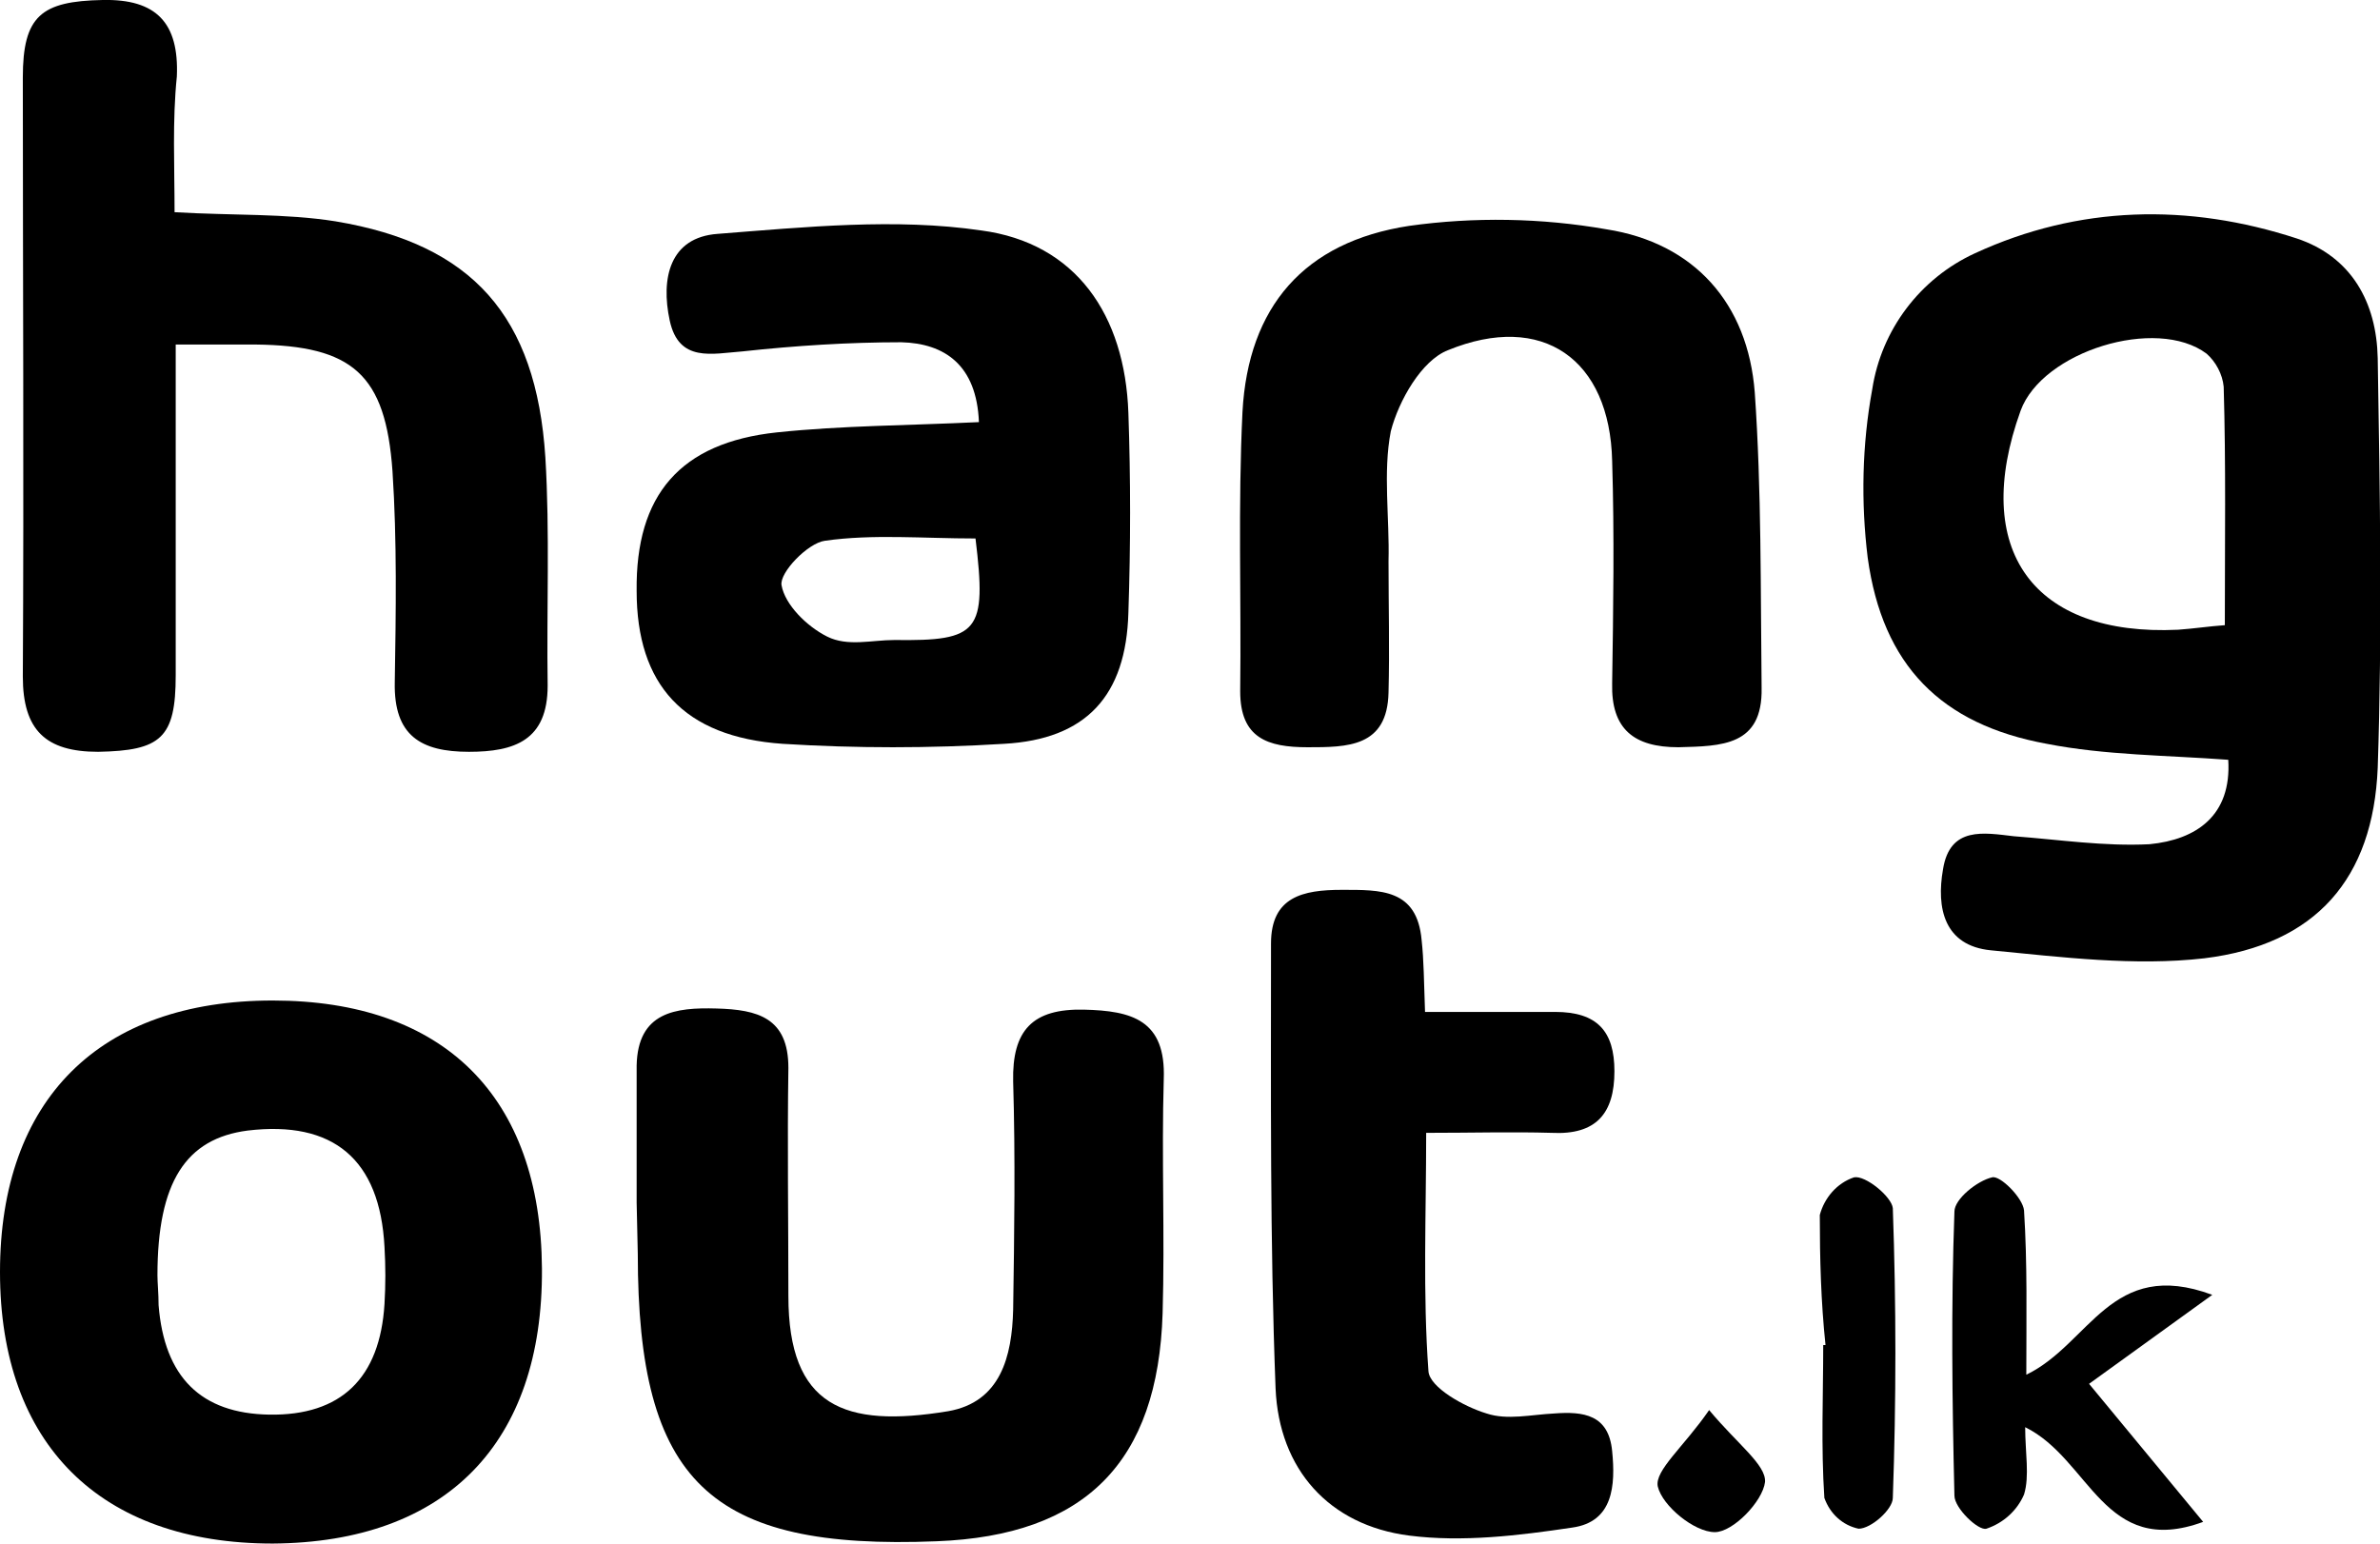 <?xml version="1.0" encoding="utf-8"?>
<!-- Generator: Adobe Illustrator 24.1.3, SVG Export Plug-In . SVG Version: 6.00 Build 0)  -->
<svg version="1.1" id="Layer_1" xmlns="http://www.w3.org/2000/svg" xmlns:xlink="http://www.w3.org/1999/xlink" x="0px" y="0px"
	 viewBox="0 0 208.6 135.3" style="enable-background:new 0 0 208.6 135.3;" xml:space="preserve">
<g id="Layer_2_1_">
	<g id="Layer_1-2">
		<path d="M195.3,66.6c-5.4-0.4-10.8-0.4-15.9-1.4c-9.3-1.7-14.4-6.9-15.7-16.3c-0.6-4.9-0.5-9.9,0.4-14.8c0.8-5.2,4.2-9.7,9-11.9
			c9.1-4.2,18.7-4.4,28.2-1.3c4.8,1.6,7,5.6,7.1,10.5c0.2,12,0.4,24,0,35.9C208,77,203,82.8,193.2,84c-6.1,0.7-12.5-0.1-18.7-0.7
			c-4.1-0.4-4.8-3.7-4.2-7.1c0.6-3.8,3.6-3.2,6.2-2.9c4,0.3,7.9,0.9,11.9,0.7C192.5,73.6,195.6,71.5,195.3,66.6z M195,54.8
			c0-7.3,0.1-14.1-0.1-20.9c-0.1-1.1-0.7-2.2-1.5-2.9c-4.4-3.3-14.4-0.2-16.3,5c-4.4,12.2,1.1,19.8,13.8,19.2
			C192.3,55.1,193.6,54.9,195,54.8z"/>
		<path d="M15.3,18.6c5.1,0.3,9.7,0.1,14.1,0.8c12,2,17.6,8.3,18.4,20.7c0.4,6.6,0.1,13.3,0.2,20c0,4.8-2.9,5.8-6.9,5.8
			c-4.2,0-6.6-1.4-6.5-6.1c0.1-6.2,0.2-12.4-0.2-18.5c-0.6-8.5-3.5-11-12-11.1c-2.1,0-4.2,0-7,0c0,10.1,0,19.5,0,29
			c0,5.5-1.3,6.6-6.8,6.7c-4.6,0-6.6-1.9-6.6-6.6c0.1-17.5,0-35,0-52.5c0-5.4,1.6-6.7,7-6.8c4.7-0.1,6.7,2,6.5,6.7
			C15.1,10.6,15.3,14.5,15.3,18.6z"/>
		<path d="M85.8,37c-0.2-5-3-6.9-6.8-7c-4.6,0-9.3,0.3-13.9,0.8c-2.7,0.2-5.6,1-6.4-2.7s0-7.3,4.2-7.6c7.7-0.6,15.6-1.4,23.1-0.3
			c8.3,1.1,12.6,7.4,12.9,16c0.2,5.8,0.2,11.6,0,17.5C98.7,61,95.2,64.8,88,65.2c-6.5,0.4-13,0.4-19.4,0
			c-8.7-0.6-12.8-5.2-12.8-13.4c-0.1-8.4,3.8-13,12.3-13.9C73.8,37.3,79.6,37.3,85.8,37z M85.5,47.2c-4.6,0-9-0.4-13.2,0.2
			c-1.5,0.2-4,2.8-3.8,3.9c0.3,1.7,2.2,3.6,4,4.5s3.9,0.3,5.9,0.3C85.8,56.2,86.5,55.4,85.5,47.2L85.5,47.2z"/>
		<path d="M23.9,135.3C8.8,135.3,0,126.6,0,111.5s8.7-23.8,23.9-23.8c15,0,23.5,8.4,23.6,23.5C47.6,126.5,39.1,135.2,23.9,135.3z
			 M13.8,111.8c0,0.6,0.1,1.6,0.1,2.6c0.5,6.3,3.7,9.5,9.7,9.6c6.3,0.1,9.7-3.2,10.1-9.7c0.1-1.7,0.1-3.3,0-5
			c-0.4-7.7-4.5-11.1-12-10.2C16.3,99.8,13.8,103.6,13.8,111.8z"/>
		<path d="M55.8,105.4c0-4,0-8,0-12c0.1-4.7,3.4-5.1,7-5c3.6,0.1,6.3,0.8,6.3,5.2c-0.1,6.7,0,13.3,0,20c0,9.7,4.9,11.6,14,10.1
			c4.6-0.8,5.6-4.8,5.7-8.9c0.1-6.7,0.2-13.3,0-20c-0.1-4.5,1.7-6.4,6.2-6.3c4.2,0.1,7.2,0.9,7,6.1c-0.2,6.8,0.1,13.7-0.1,20.5
			c-0.4,13.1-6.8,19.5-19.8,20c-19.9,0.8-26.2-5.2-26.2-25.2L55.8,105.4L55.8,105.4z"/>
		<path d="M121.7,49.2c0,3.8,0.1,7.7,0,11.5c-0.1,4.8-3.6,4.8-7.1,4.8s-5.9-0.8-5.9-4.9c0.1-8.2-0.2-16.3,0.2-24.5
			c0.5-9.2,5.4-14.9,14.6-16.3c5.7-0.8,11.6-0.7,17.3,0.3c7.7,1.2,12.4,6.5,13,14.3c0.6,8.6,0.5,17.3,0.6,25.9
			c0.1,5.1-3.5,5.1-7.3,5.2c-3.9,0-5.9-1.6-5.8-5.6c0.1-6.5,0.2-13,0-19.5c-0.2-8.9-6.1-13.1-14.4-9.7c-2.3,0.9-4.3,4.4-5,7.1
			C121.2,41.4,121.8,45.4,121.7,49.2L121.7,49.2z"/>
		<path d="M124.9,88.7c4.1,0,7.7,0,11.4,0s5.2,1.7,5.2,5.2c0,3.7-1.6,5.6-5.5,5.4c-3.5-0.1-7,0-11,0c0,7.2-0.3,14.1,0.2,20.9
			c0.1,1.4,3.1,3.1,5.1,3.7c1.8,0.6,3.9,0.1,5.9,0c2.6-0.2,4.8,0.1,5.1,3.3c0.3,3,0.1,6.2-3.5,6.7c-4.7,0.7-9.6,1.3-14.3,0.7
			c-7-0.9-11.4-5.8-11.7-12.9c-0.5-13-0.4-26-0.4-39c0-4.1,2.8-4.7,6.2-4.7s6.6-0.1,7,4.4C124.8,84.2,124.8,86,124.9,88.7z"/>
		<path d="M177.6,120.5c5.6-2.7,7.4-10.3,16.3-7l-10.8,7.8l10,12.1c-8.7,3.2-9.9-5.5-15.6-8.3c0,2.2,0.4,4.3-0.1,5.9
			c-0.6,1.4-1.8,2.5-3.3,3c-0.7,0.2-2.8-1.8-2.8-2.9c-0.2-8.3-0.3-16.6,0-24.9c0-1.1,2-2.7,3.3-3c0.7-0.2,2.7,1.8,2.8,2.9
			C177.7,110.8,177.6,115.4,177.6,120.5z"/>
		<path d="M160,117.9c-0.4-3.8-0.5-7.6-0.5-11.4c0.4-1.5,1.5-2.8,3-3.3c1-0.2,3.3,1.7,3.4,2.7c0.3,8.5,0.3,16.9,0,25.4
			c0,1-1.9,2.7-3,2.7c-1.4-0.3-2.5-1.3-3-2.7c-0.3-4.5-0.1-9-0.1-13.4L160,117.9z"/>
		<path d="M149.8,123.6c2.5,3,5,4.8,4.9,6.3c-0.2,1.7-2.8,4.4-4.4,4.4c-1.8,0-4.6-2.3-5-4C145,128.9,147.6,126.8,149.8,123.6z"/>
	</g>
</g>
</svg>
